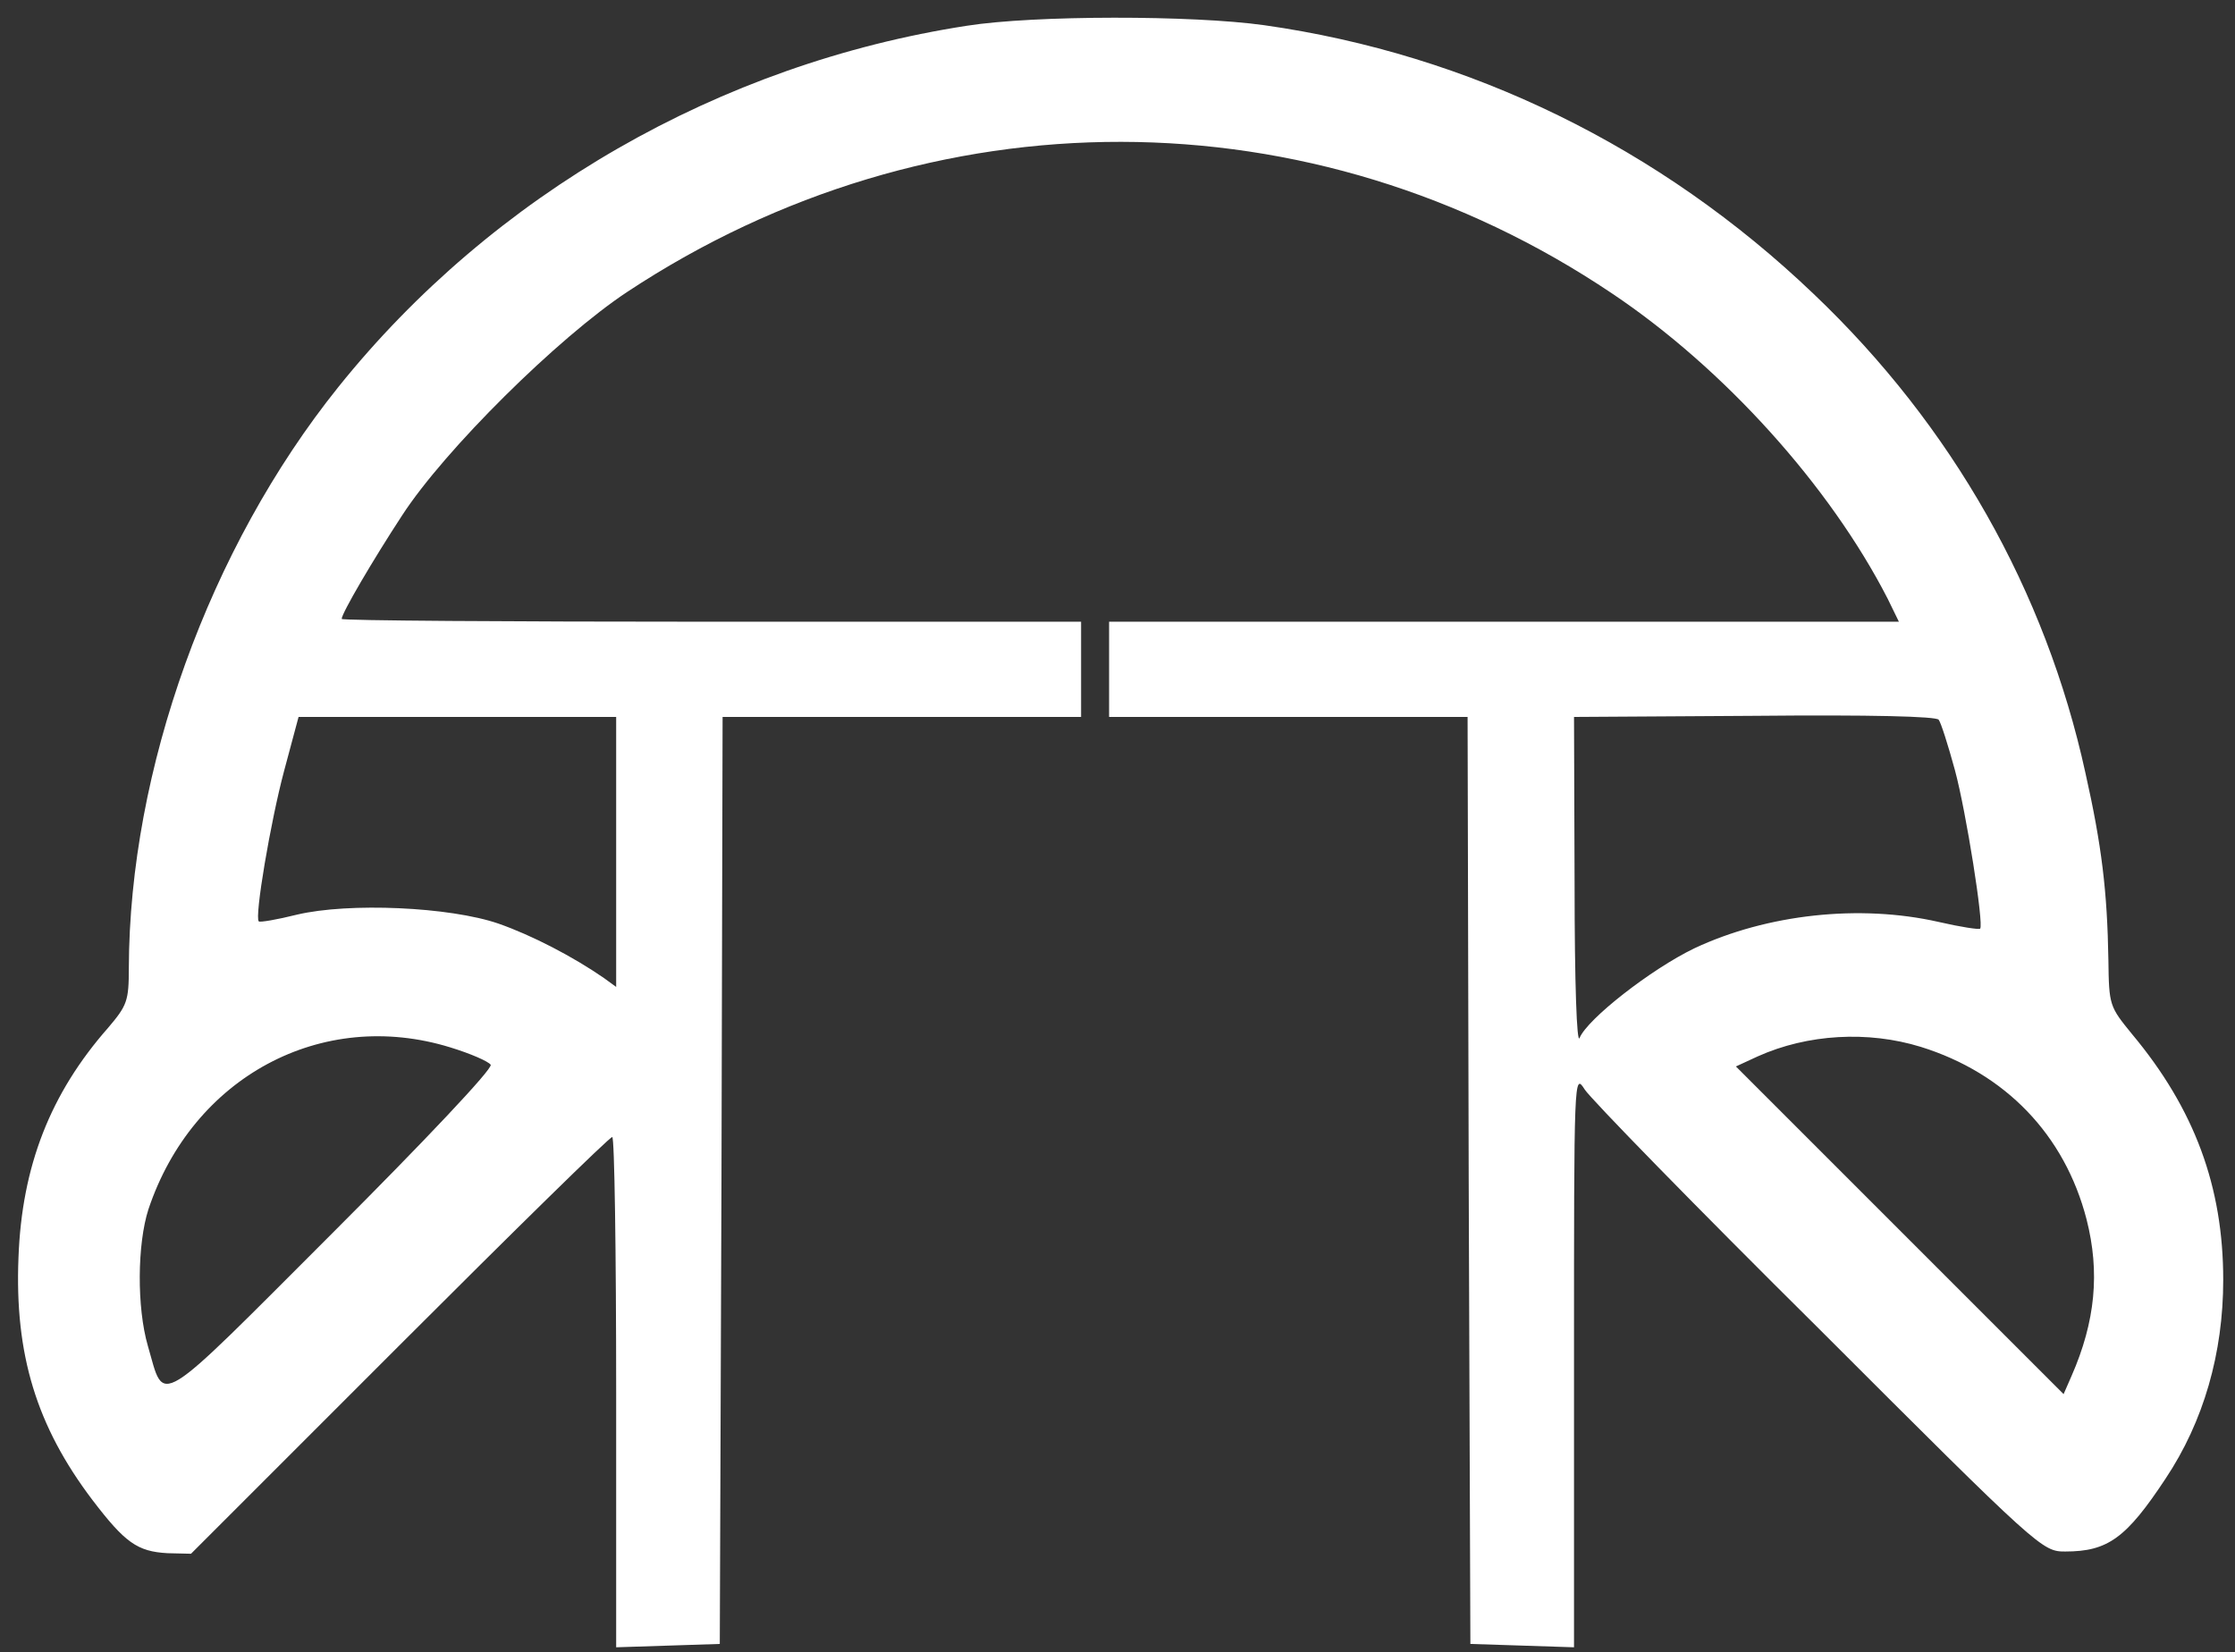 <?xml version="1.0" standalone="no"?>
<!DOCTYPE svg PUBLIC "-//W3C//DTD SVG 20010904//EN"
 "http://www.w3.org/TR/2001/REC-SVG-20010904/DTD/svg10.dtd">
<svg version="1.0" xmlns="http://www.w3.org/2000/svg"
 width="399pt" height="295pt" viewBox="0 0 399 295"
 preserveAspectRatio="xMidYMid meet">

<rect x="0" y="0" width="399" height="295" fill="#333333" stroke="none"/>

<g transform="translate(0,295) scale(0.1,-0.1)"
fill="#FFFFFF" stroke="none">
<path d="M1726 2904 c-441 -68 -846 -301 -1122 -645 -231 -288 -373 -684 -374
-1037 0 -59 -3 -67 -37 -107 -103 -117 -154 -247 -160 -410 -7 -173 32 -301
132 -433 58 -76 80 -92 134 -95 l42 -1 372 372 c205 205 375 372 380 372 4 0
7 -205 7 -455 l0 -456 93 3 92 3 3 828 2 827 320 0 320 0 0 85 0 85 -660 0
c-363 0 -660 2 -660 5 0 10 55 104 108 185 76 117 278 317 402 399 542 358
1223 357 1758 -3 200 -134 389 -344 492 -545 l20 -41 -705 0 -705 0 0 -85 0
-85 320 0 320 0 2 -827 3 -828 93 -3 92 -3 0 513 c0 507 0 513 19 483 10 -16
198 -209 418 -427 395 -395 399 -398 440 -398 76 0 109 24 179 130 68 102 103
224 103 355 0 166 -51 305 -163 439 -40 49 -41 51 -42 132 -2 123 -12 205 -41
334 -71 325 -238 620 -485 855 -274 262 -614 428 -981 480 -128 18 -411 18
-531 -1z m1764 -1329 c20 -74 52 -276 45 -283 -2 -2 -35 3 -74 12 -141 32
-306 14 -436 -47 -77 -37 -191 -126 -205 -160 -5 -13 -9 96 -9 275 l-1 298
323 2 c207 2 324 -1 328 -7 4 -5 17 -46 29 -90z m-2390 -146 l0 -241 -22 16
c-55 38 -128 76 -188 97 -87 30 -267 38 -360 16 -36 -9 -66 -14 -68 -12 -8 7
21 178 45 268 l26 97 283 0 284 0 0 -241z m-296 -349 c36 -11 68 -25 72 -31 4
-7 -118 -136 -282 -300 -322 -322 -299 -308 -330 -202 -20 69 -19 182 1 244
79 236 309 360 539 289z m2625 1 c151 -47 257 -157 296 -308 24 -94 16 -182
-27 -280 l-14 -32 -293 293 -292 292 39 18 c89 40 197 46 291 17z"/>
</g>
</svg>
